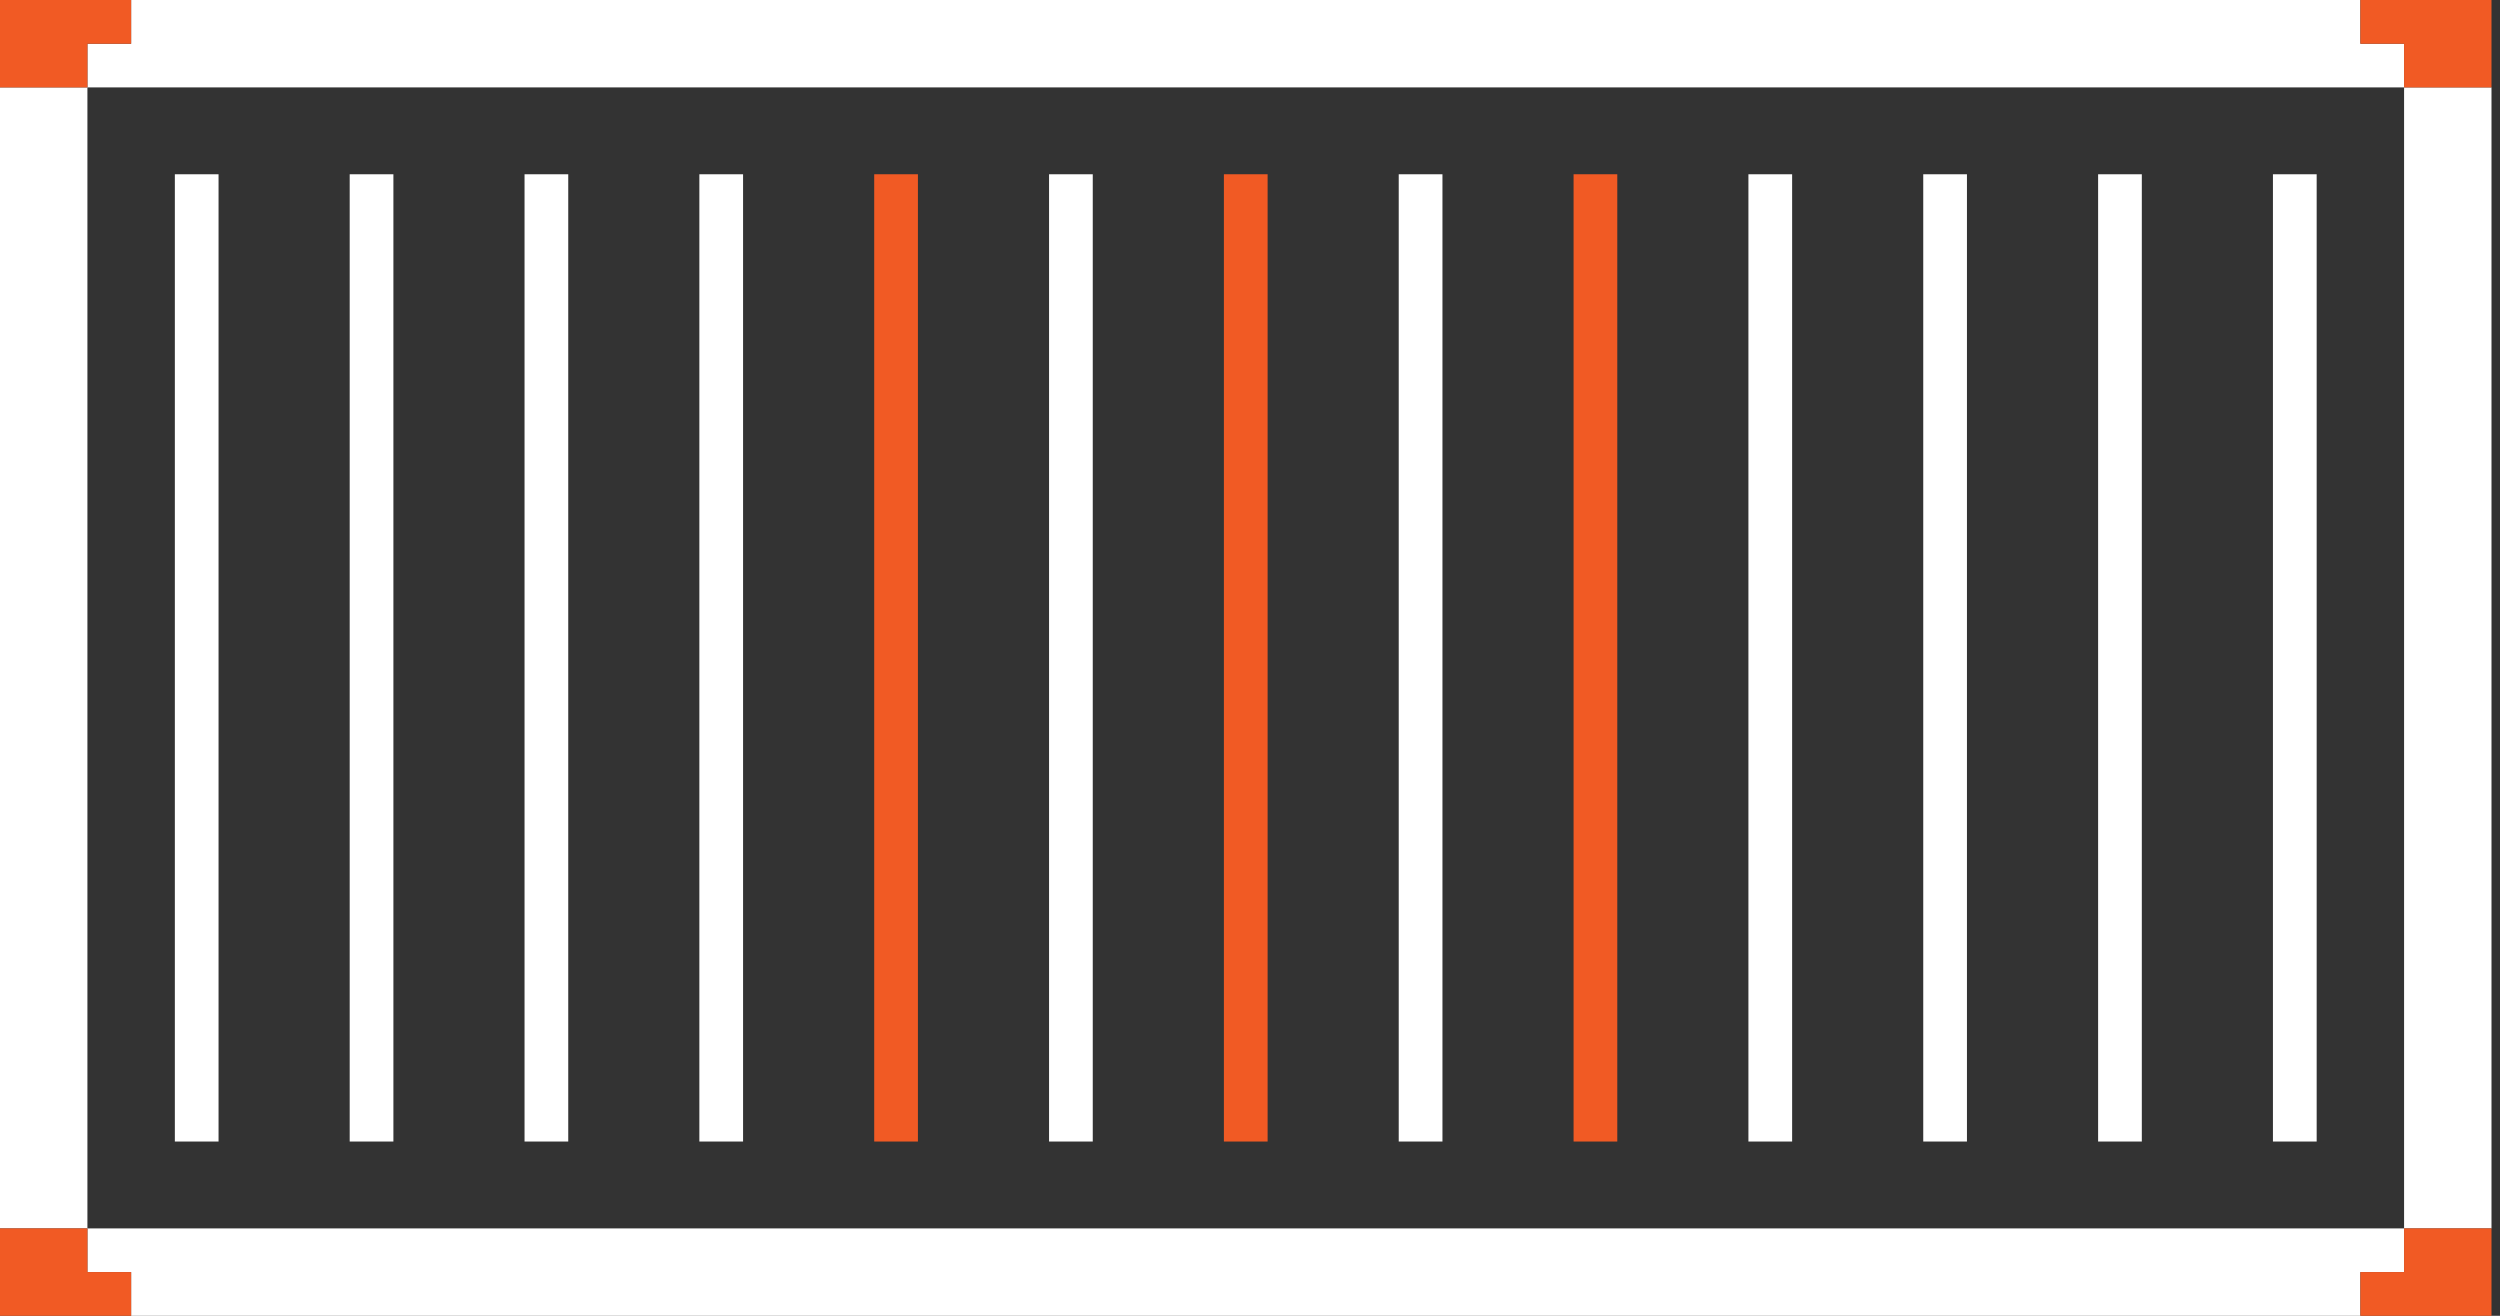 <svg width="114" height="60" fill="none" xmlns="http://www.w3.org/2000/svg"><rect width="100%" height="100%" fill="#333333" stroke="none"/><path d="M0 56.014h3.986V3.986H0v52.028zM107.633 1.993V0H5.98v1.993H3.986v1.993h105.64V1.993h-1.993zM5.98 58.007V60h101.653v-1.993h1.993v-1.993H3.986v1.993H5.98zM113.612 3.986h-3.986v52.028h3.986V3.986zm-79.728 3.96h-1.993v44.108h1.993V7.946z" fill="#fff"/><path d="M41.857 7.946h-1.993v44.108h1.993V7.946zm15.946 0H55.81v44.108h1.993V7.946zm15.945 0h-1.993v44.108h1.993V7.946z" fill="#F15A24"/><path d="M49.83 7.946h-1.993v44.108h1.993V7.946zm15.946 0h-1.994v44.108h1.994V7.946zm15.945 0h-1.993v44.108h1.993V7.946zm7.973 0H87.7v44.108h1.993V7.946zm7.973 0h-1.993v44.108h1.993V7.946zm7.973 0h-1.994v44.108h1.994V7.946zm-79.728 0h-1.993v44.108h1.993V7.946zm-7.973 0h-1.993v44.108h1.993V7.946zm-7.973 0H7.973v44.108h1.993V7.946z" fill="#fff"/><path d="M5.98 58.007H3.986v-1.993H0V60h5.98v-1.993zm0-56.014H3.986v1.993H0V0h5.98v1.993zm101.653 0h1.993v1.993h3.986V0h-5.979v1.993zm0 56.014h1.993v-1.993h3.986V60h-5.979v-1.993z" fill="#F15A24"/></svg>